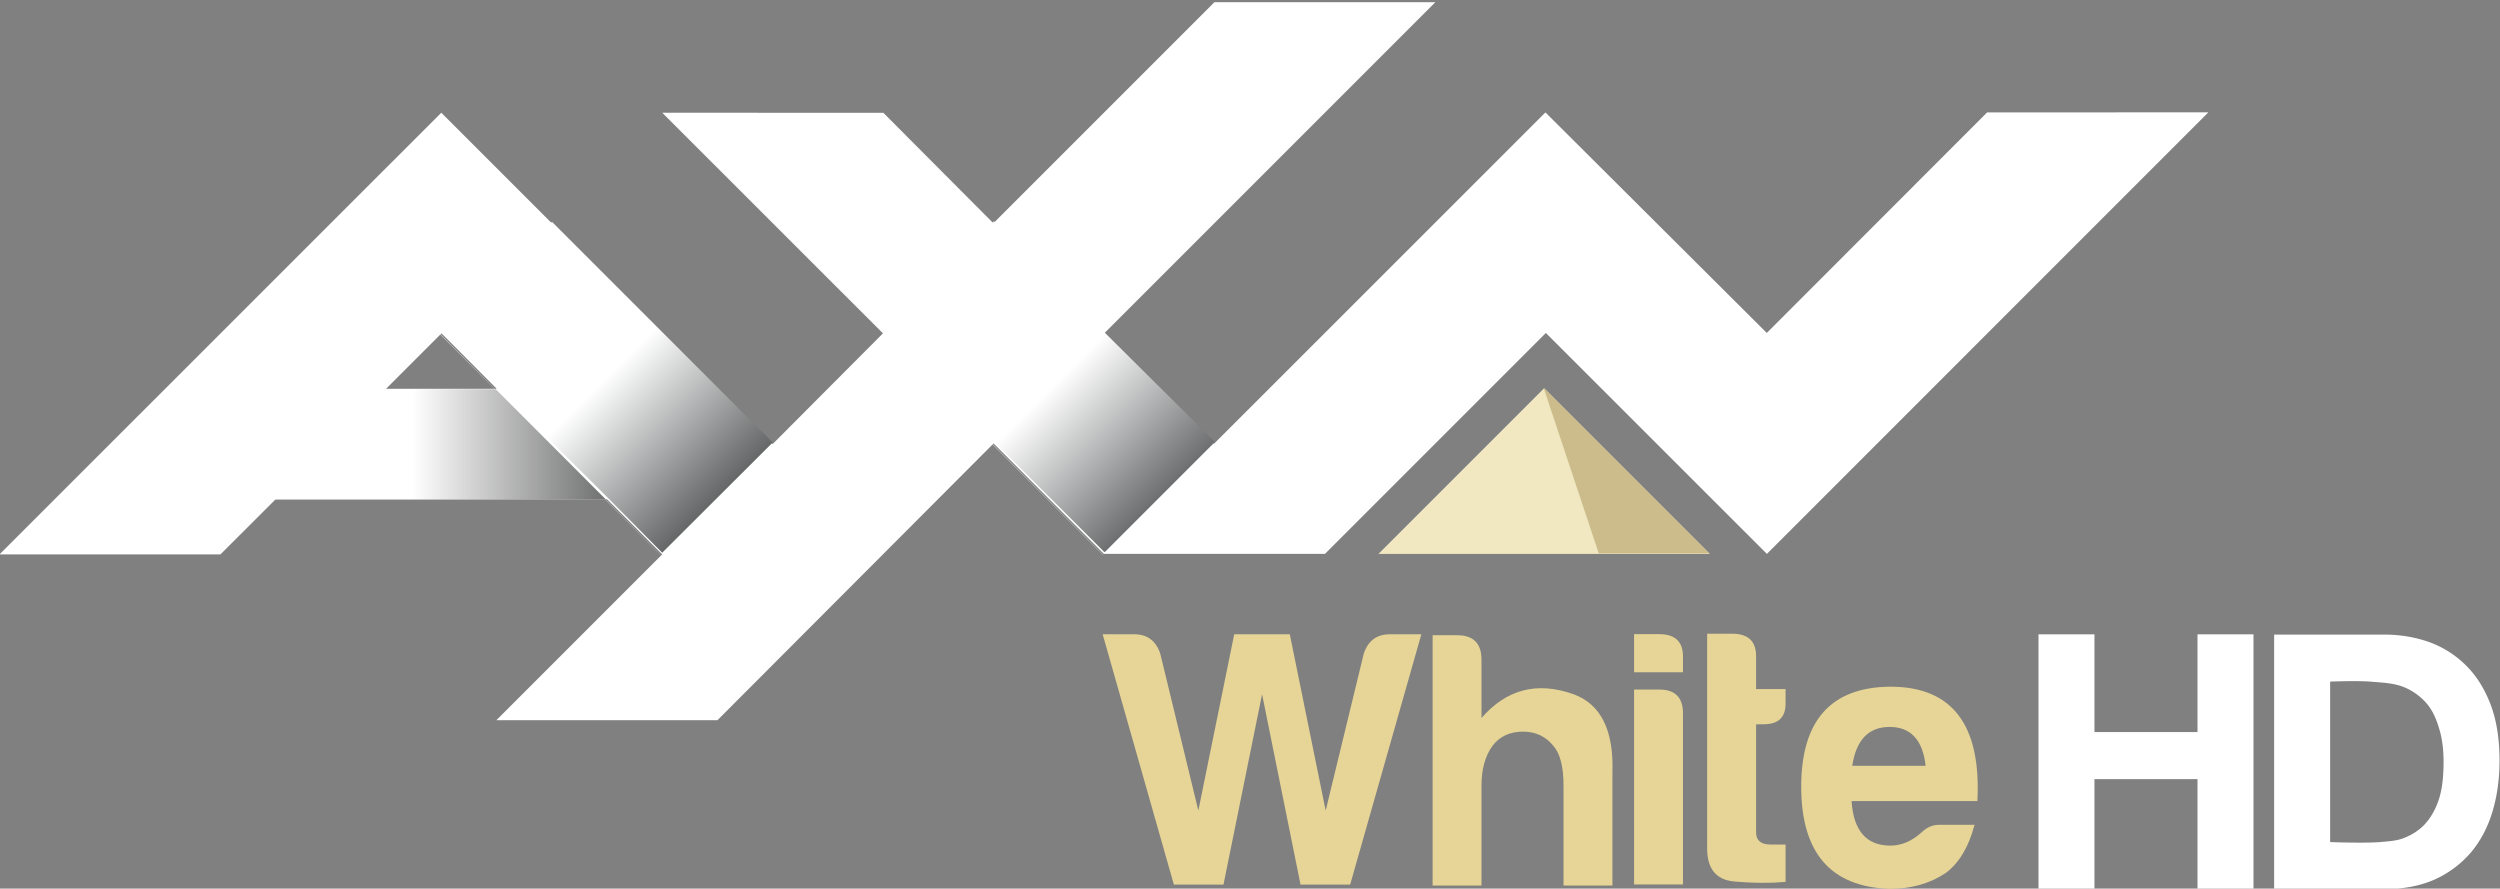 <svg width="200mm" height="71.09mm" viewBox="0 0 200 71.09" xmlns="http://www.w3.org/2000/svg" xmlns:xlink="http://www.w3.org/1999/xlink">
    <rect x="0" y="0" width="200" height="71.09" fill="#808080" stroke="none"/>
    <defs>
        <linearGradient id="e" x2="1" gradientTransform="scale(2.302 -2.302) rotate(45 357.29 230.55)" gradientUnits="userSpaceOnUse">
            <stop stop-color="#fff" offset="0"/>
            <stop stop-color="#a4a7a6" offset="1"/>
        </linearGradient>
        <linearGradient id="c" x2="1" gradientTransform="scale(2.302 -2.302) rotate(45 358.233 232.825)" gradientUnits="userSpaceOnUse">
            <stop stop-color="#fff" offset="0"/>
            <stop stop-color="#a4a7a6" offset="1"/>
        </linearGradient>
        <clipPath id="b">
            <path d="M610.3 388.24h23.811v9.572H610.3z"/>
        </clipPath>
        <linearGradient id="d" x2="1" gradientTransform="rotate(45 -96.048 119.17) scale(.812)" gradientUnits="userSpaceOnUse" xlink:href="#a"/>
        <linearGradient id="a" x2="1" gradientTransform="rotate(45 -96.048 119.17) scale(.812)" gradientUnits="userSpaceOnUse">
            <stop stop-color="#fff" offset="0"/>
            <stop stop-color="#222526" offset="1"/>
        </linearGradient>
        <linearGradient id="f" x2="1" gradientTransform="scale(.812) rotate(45 -119.196 144.443)" gradientUnits="userSpaceOnUse" xlink:href="#a">
            <stop stop-color="#fff" offset="0"/>
            <stop stop-color="#222526" offset="1"/>
            <stop stop-color="#d9dcdd" offset="1"/>
        </linearGradient>
        <linearGradient id="g" x2="1" gradientTransform="matrix(2.851 0 0 -2.851 614.37 425.66)" gradientUnits="userSpaceOnUse">
            <stop stop-color="#fff" offset="0"/>
            <stop stop-color="#28292a" offset="1"/>
        </linearGradient>
    </defs>
    <path d="M114.833.042H97.161" fill="#2d2e30"/>
    <path d="M88.213 50.743L93.91 70.77h3.968l3.088-15.232 3.077 15.232h3.969l5.696-20.027h-2.533c-1.039 0-1.735.523-2.076 1.555l-3.045 12.547-2.87-14.102h-4.447l-2.87 14.102-3.044-12.547c-.342-1.032-1.038-1.555-2.077-1.555h-2.533zM121.86 58.53c-1.076 0-1.9.386-2.471 1.15-.58.81-.869 1.864-.869 3.163v8.001h-3.911V50.818h1.96c1.306 0 1.951.654 1.951 1.96v4.661c1.997-2.3 4.454-2.939 7.37-1.9 2.183.802 3.222 2.895 3.103 6.272v9.033h-3.911v-8.001c0-1.492-.267-2.546-.802-3.162-.616-.765-1.425-1.15-2.42-1.15M132.738 55.164c1.269 0 1.9.631 1.9 1.9v13.694h-3.912V55.164zm0-4.431c1.306 0 1.937.631 1.9 1.9v1.15h-3.912v-3.05zM154.05 61.265c-.23-2.07-1.187-3.11-2.88-3.11-1.685 0-2.68 1.04-2.991 3.11zm3.912 4.721c-.46 1.76-1.225 3.043-2.301 3.852-1.262.846-2.761 1.27-4.49 1.27-4.714-.156-7.074-2.88-7.074-8.173s2.375-7.964 7.133-8c4.95 0 7.274 3.05 6.962 9.15h-10.065c.149 2.376 1.188 3.564 3.103 3.564.92 0 1.754-.378 2.53-1.092.431-.395.885-.571 1.33-.571z" fill="#e6d596"/>
    <g clip-path="url(#b)" transform="matrix(7.422 0 0 -7.422 -4529.841 2952.655)">
        <path d="M626.97 393.64l-1.786-1.786h3.572z" fill="#f1e7c0"/>
        <path d="M628.75 391.86l-1.786 1.786.595-1.786z" fill="#ccbc8b"/>
    </g>
    <path d="M167.557 50.746v7.822h8.243v-7.822h4.478V71.11H175.8V62.33h-8.243v8.779h-4.478V50.746zM190.405 67.367c.634-.063 1.289-.084 1.882-.316.602-.231 1.18-.578 1.63-1.041.513-.528.886-1.2 1.135-1.892.326-.907.41-1.895.431-2.86.02-.93-.046-1.878-.294-2.775-.208-.753-.496-1.517-.988-2.124a4.808 4.808 0 0 0-1.808-1.357c-.866-.372-1.848-.393-2.786-.473-1.062-.084-3.196 0-3.196 0v12.837s2.668.105 3.995 0zm.316-16.6c1.314 0 2.534.21 3.67.62a8.014 8.014 0 0 1 2.932 1.893c.83.831 1.472 1.881 1.945 3.133.463 1.252.694 2.734.694 4.427 0 1.48-.19 2.848-.568 4.1-.378 1.262-.956 2.344-1.724 3.259a8.346 8.346 0 0 1-2.88 2.155c-1.157.515-2.513.778-4.069.778h-8.789V50.768z" fill="#fff"/>
    <path d="M136.572 50.698v17.038c-.037 1.729.687 2.65 2.164 2.783s2.848.144 4.11.033v-2.99h-1.208c-.764 0-1.152-.325-1.152-.979v-8.632l.402-.011h.207c1.207 0 1.785-.579 1.75-1.75v-1.066h-2.359V52.6c.037-1.264-.594-1.898-1.892-1.902h-2.022z" fill="#e6d596"/>
    <path d="M114.83.177H97.155" fill="#2d2e30"/>
    <path d="M97.152.177L79.47 17.86l-8.8-8.834-17.692-.008 17.659 17.65-8.825 8.858L35.303 9.018-.04 44.352h17.675l4.42-4.413h26.5l4.421 4.413-13.262 13.262h17.683l22.088-22.136 8.825 8.833h17.683l17.675-17.675 17.683 17.675 35.317-35.325-17.7.008-17.625 17.642-17.708-17.642L97.12 35.502l-8.817-8.8L114.827.176H97.152M35.32 26.669l4.42 4.437h-8.857z" fill="#fff"/>
    <path d="M621.15 426.74l1.084-1.082v.001l-1.082 1.082zm-1.084-1.08l1.087-1.089.005.006h-.006l-1.084 1.085z" fill="url(#c)" transform="matrix(8.141 0 0 -8.141 -4968.583 3500.83)"/>
    <path d="M55.561 102.62l.381.382h.001l.382.382h.003l.38-.38v-.002l-.383-.38v-.001l-.382-.383z" fill="url(#d)" transform="matrix(23.078 0 0 23.078 -1211.537 -2341.746)"/>
    <path d="M614.64 426.74l.541-.542h.002l-.54.544zm1.623-1.625l.545-.546.001.002-.542.544z" fill="url(#e)" transform="matrix(8.141 0 0 -8.141 -4968.583 3500.83)"/>
    <path d="M54.411 102.24l-.381.381.19.192.038.039.345.343.19.192.383-.382zm.19.955h.002zm.192.193z" fill="url(#f)" transform="matrix(23.078 0 0 23.078 -1211.537 -2341.746)"/>
    <path d="M613.56 426.2l-1.085-1.083h3.794l-.973.974-.109.109z" fill="url(#g)" transform="matrix(8.141 0 0 -8.141 -4968.583 3500.83)"/>
</svg>
